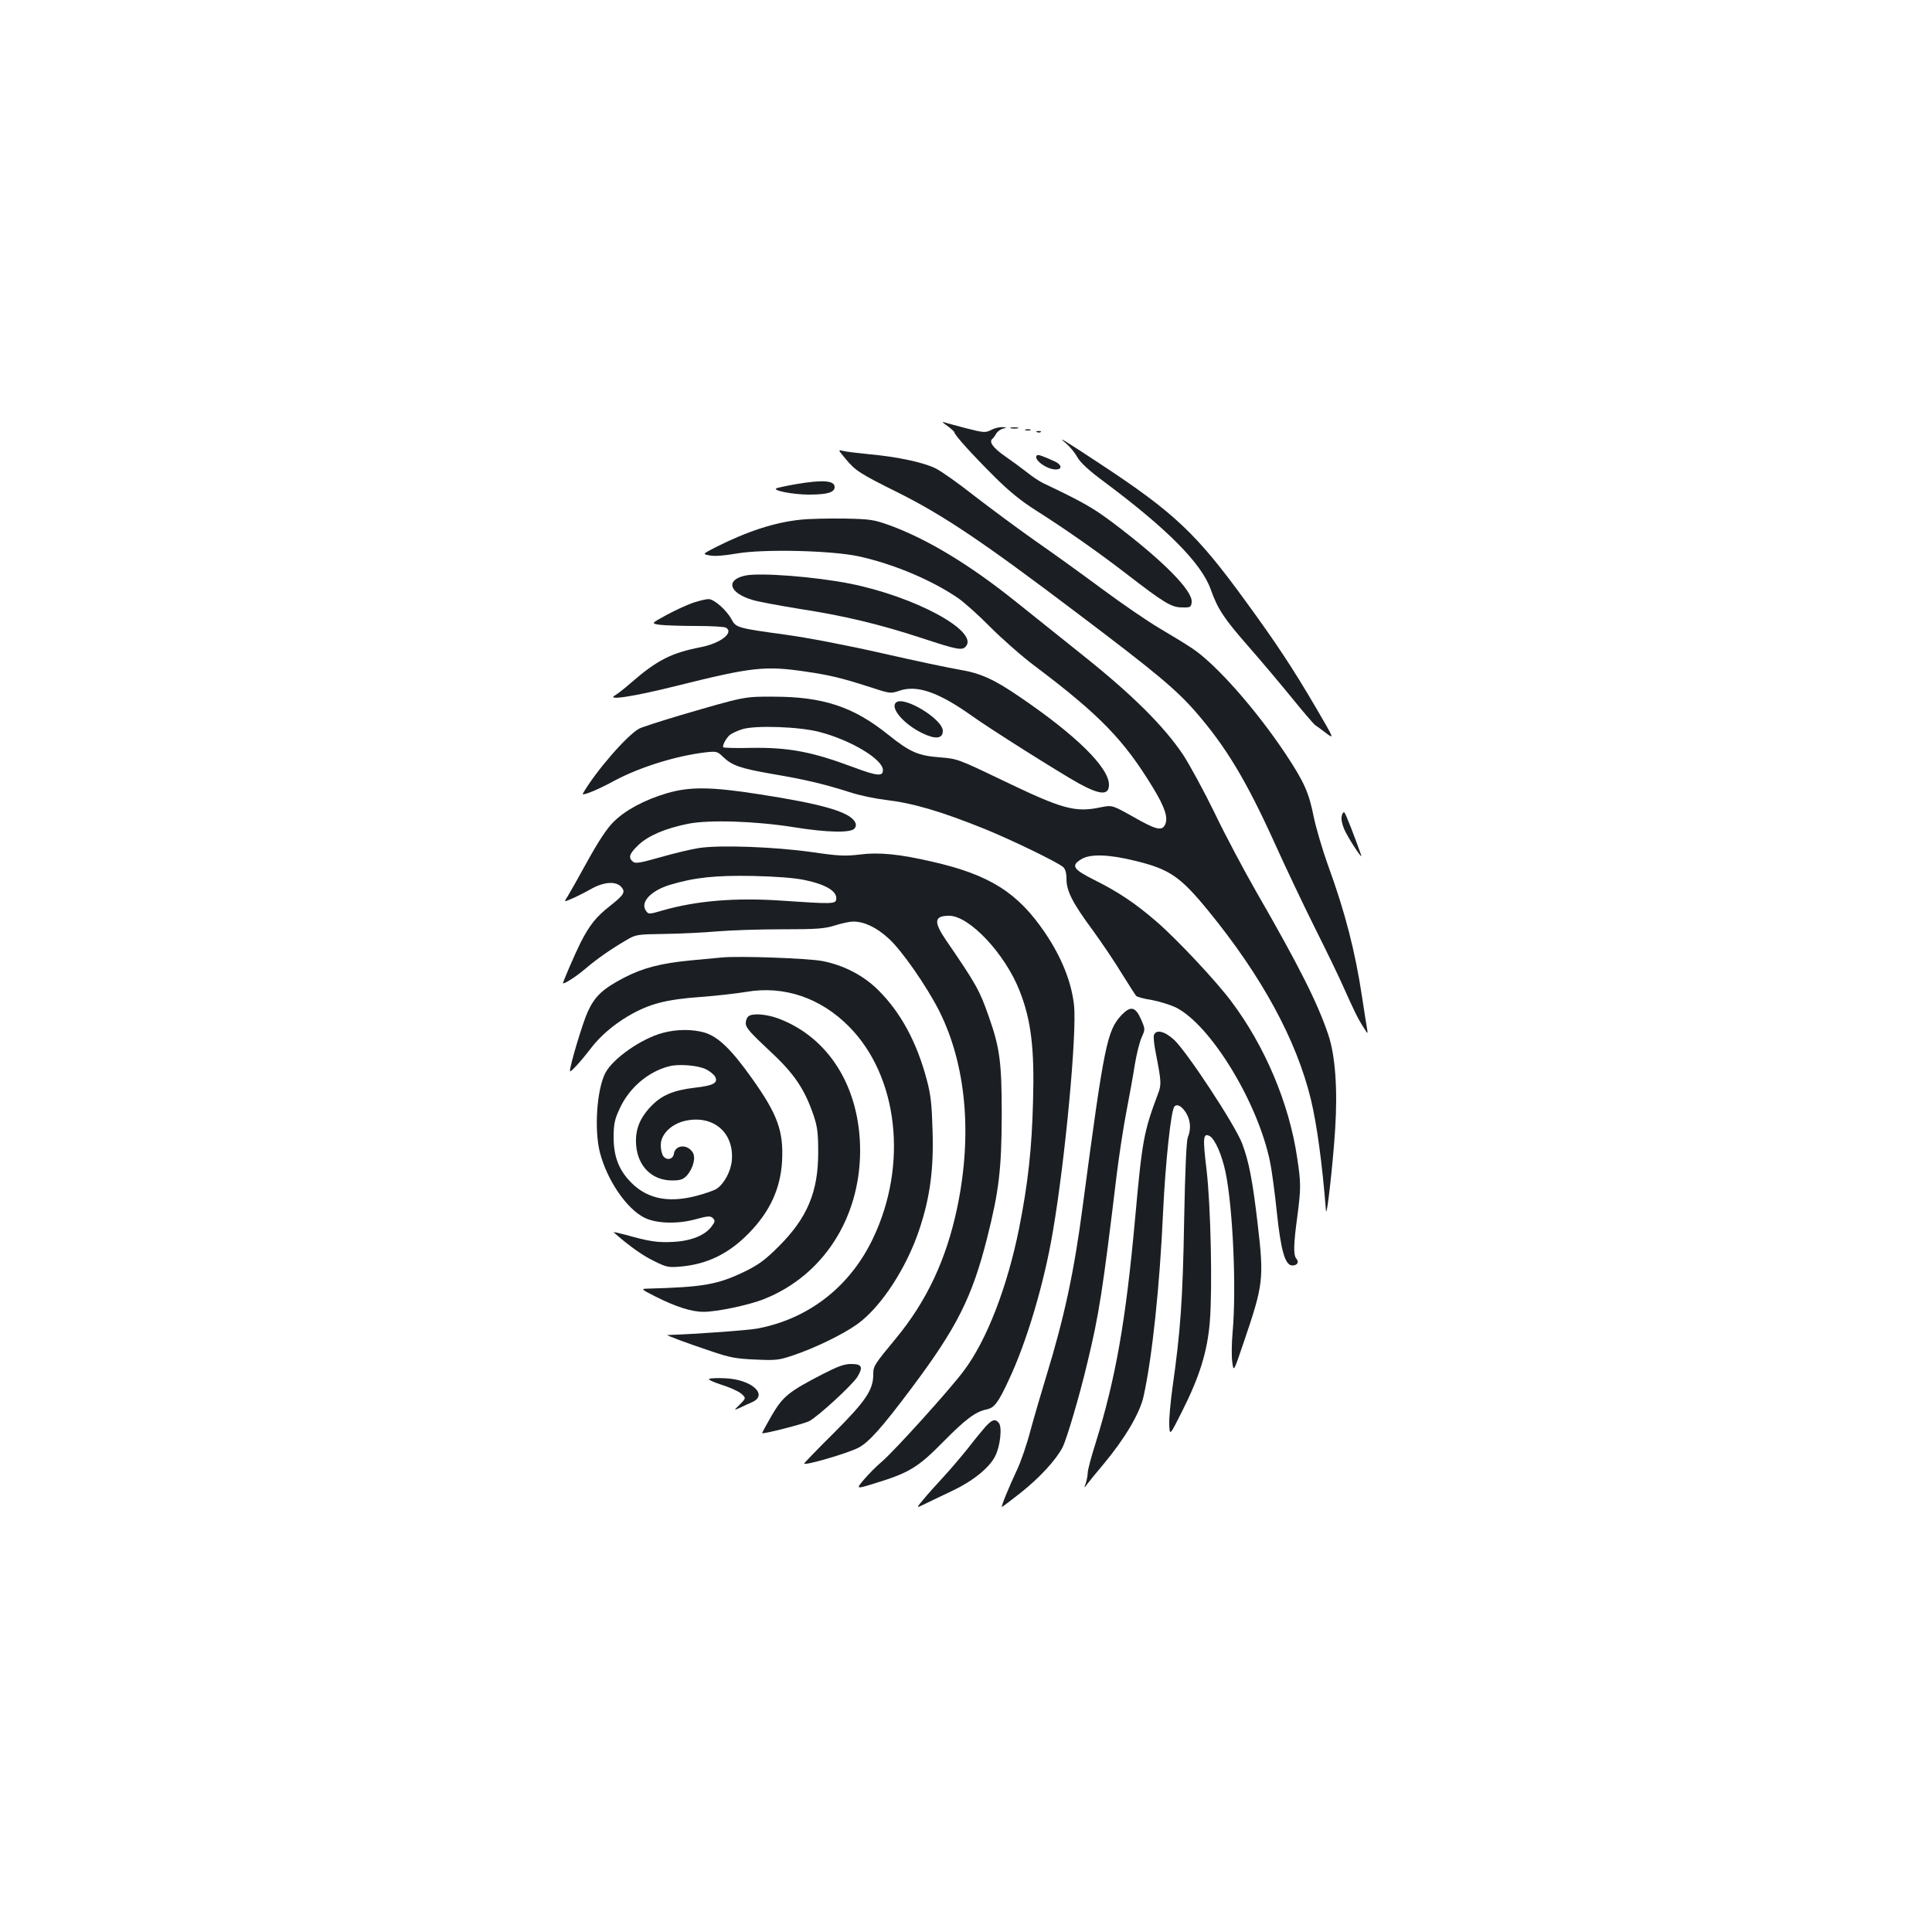 <?xml version="1.0" standalone="no"?>
<!DOCTYPE svg PUBLIC "-//W3C//DTD SVG 20010904//EN"
 "http://www.w3.org/TR/2001/REC-SVG-20010904/DTD/svg10.dtd">
<svg version="1.0" xmlns="http://www.w3.org/2000/svg"
 width="1000pt" height="1000pt" viewBox="0 0 1000 1000"
 preserveAspectRatio="xMidYMid meet">
<g transform="translate(0,1000) scale(0.1,-0.1)"
fill="#1b1f23" stroke="none">
<path d="M4903 7796 c20 -15 37 -30 37 -34 0 -13 96 -119 210 -232 73 -73 138
-125 209 -170 152 -96 330 -221 471 -330 193 -149 233 -174 288 -174 44 -1 47
1 50 27 7 59 -149 216 -406 410 -105 79 -156 108 -362 206 -19 9 -57 34 -84
56 -28 22 -80 60 -116 85 -60 42 -83 74 -63 89 4 3 13 15 19 26 6 11 22 23 35
26 23 7 23 7 -4 8 -15 1 -42 -6 -58 -15 -28 -14 -37 -14 -127 9 -53 14 -106
28 -117 32 -11 4 -3 -5 18 -19z"/>
<path d="M5233 7783 c9 -2 25 -2 35 0 9 3 1 5 -18 5 -19 0 -27 -2 -17 -5z"/>
<path d="M5308 7773 c6 -2 18 -2 25 0 6 3 1 5 -13 5 -14 0 -19 -2 -12 -5z"/>
<path d="M5368 7763 c7 -3 16 -2 19 1 4 3 -2 6 -13 5 -11 0 -14 -3 -6 -6z"/>
<path d="M5518 7705 c17 -14 44 -46 58 -71 18 -31 60 -69 142 -130 322 -240
500 -419 548 -553 37 -104 69 -152 195 -296 72 -82 176 -206 232 -275 56 -69
107 -128 114 -133 7 -4 32 -23 56 -41 44 -33 44 -33 -50 128 -120 205 -207
337 -367 556 -254 349 -367 456 -756 712 -191 126 -222 144 -172 103z"/>
<path d="M4375 7627 c53 -64 73 -77 278 -179 237 -119 442 -258 927 -625 404
-305 508 -392 610 -509 156 -180 261 -354 409 -681 55 -122 149 -320 209 -440
60 -120 125 -254 144 -298 56 -125 76 -167 104 -210 24 -39 25 -39 20 -10 -3
17 -15 91 -26 165 -36 237 -87 436 -175 678 -30 83 -63 196 -75 253 -25 127
-50 182 -146 327 -154 231 -360 464 -483 546 -36 24 -113 71 -171 105 -58 34
-191 125 -295 202 -105 78 -262 191 -350 252 -88 62 -227 165 -310 229 -82 65
-173 129 -201 143 -61 31 -199 61 -346 74 -59 6 -119 13 -134 17 -27 7 -27 7
11 -39z"/>
<path d="M5367 7643 c-21 -20 50 -73 98 -73 33 0 32 23 -2 40 -65 30 -91 39
-96 33z"/>
<path d="M4120 7494 c-47 -8 -92 -18 -100 -21 -28 -11 84 -33 167 -33 94 0
133 11 133 39 0 34 -60 39 -200 15z"/>
<path d="M4143 7310 c-134 -14 -275 -60 -438 -142 -70 -36 -70 -36 -31 -43 24
-5 75 -1 139 10 139 24 485 16 629 -14 176 -38 374 -120 513 -214 33 -22 110
-91 170 -152 61 -61 165 -153 232 -203 336 -253 461 -382 612 -631 60 -99 78
-153 62 -188 -16 -36 -46 -29 -165 39 -109 61 -109 61 -166 50 -136 -29 -199
-11 -515 141 -227 109 -231 110 -321 117 -113 9 -154 27 -269 119 -178 143
-336 195 -590 195 -154 1 -151 1 -490 -98 -100 -30 -193 -60 -206 -67 -62 -33
-224 -219 -292 -336 -10 -16 74 17 163 66 131 70 319 129 473 147 56 6 60 5
90 -24 46 -44 88 -59 254 -88 166 -28 265 -51 400 -94 51 -17 134 -34 185 -40
144 -17 285 -58 518 -152 137 -56 375 -171 403 -196 11 -10 17 -30 17 -61 0
-63 31 -124 136 -266 48 -66 116 -167 151 -225 36 -58 69 -109 74 -115 5 -5
41 -15 80 -21 39 -7 94 -24 124 -38 180 -89 426 -491 489 -801 9 -44 25 -162
35 -261 21 -199 43 -274 80 -274 26 0 36 17 21 35 -16 19 -15 72 5 219 19 146
19 173 -1 304 -41 280 -167 578 -341 809 -79 106 -282 322 -386 412 -111 96
-198 154 -322 216 -112 56 -124 75 -66 109 46 27 142 24 278 -10 177 -43 232
-81 377 -258 277 -339 456 -668 531 -976 31 -129 59 -333 78 -575 4 -49 37
247 48 424 13 206 0 380 -36 486 -55 163 -150 353 -373 740 -63 110 -160 292
-214 405 -55 113 -129 249 -164 303 -100 149 -264 312 -519 515 -121 97 -278
222 -350 280 -237 190 -456 322 -650 393 -84 30 -100 32 -235 35 -80 1 -182
-1 -227 -6z m100 -1099 c164 -43 327 -142 327 -197 0 -34 -30 -31 -153 15
-214 80 -334 103 -529 100 -76 -2 -140 0 -144 3 -7 8 15 49 35 65 9 7 36 20
61 28 66 22 299 14 403 -14z"/>
<path d="M3858 7021 c-104 -22 -85 -90 36 -126 28 -9 137 -29 241 -46 234 -36
418 -80 640 -153 182 -60 206 -64 225 -41 65 79 -265 257 -600 324 -180 36
-467 58 -542 42z"/>
<path d="M3590 6881 c-30 -10 -92 -38 -138 -63 -83 -45 -83 -45 -36 -52 26 -3
110 -6 188 -6 78 0 147 -4 154 -9 42 -26 -29 -81 -132 -101 -153 -30 -225 -67
-361 -185 -33 -29 -69 -57 -80 -63 -53 -30 93 -8 313 47 392 98 461 106 671
75 124 -18 187 -33 333 -80 107 -35 107 -35 157 -18 90 29 201 -10 371 -131
98 -70 447 -290 554 -350 110 -60 156 -63 156 -7 0 89 -169 256 -465 457 -133
91 -202 121 -310 139 -49 8 -229 46 -400 85 -180 41 -389 81 -500 96 -248 34
-256 36 -279 80 -26 48 -91 105 -119 104 -12 0 -47 -8 -77 -18z"/>
<path d="M4637 6363 c-30 -29 42 -112 137 -158 68 -33 106 -29 106 12 0 61
-205 185 -243 146z"/>
<path d="M3451 5894 c-115 -34 -216 -88 -276 -149 -34 -33 -77 -99 -133 -200
-45 -82 -92 -165 -103 -183 -21 -32 -21 -32 22 -13 24 10 69 33 99 50 66 37
127 41 155 11 24 -27 16 -41 -60 -101 -69 -54 -104 -98 -150 -188 -29 -58 -95
-211 -91 -211 14 0 71 38 115 75 59 51 137 105 215 150 47 28 54 29 195 31 80
1 202 7 271 13 69 6 220 11 337 11 182 0 220 3 275 20 34 11 77 20 94 20 57 0
121 -30 183 -87 68 -61 197 -247 262 -375 140 -279 173 -641 93 -1021 -56
-266 -158 -483 -318 -676 -111 -134 -116 -142 -116 -185 0 -81 -40 -139 -206
-305 -85 -84 -153 -155 -152 -157 10 -9 223 53 280 82 55 28 124 106 276 309
234 312 314 470 392 780 61 242 74 354 75 635 0 272 -10 347 -67 508 -47 135
-64 166 -221 395 -66 97 -62 127 16 127 105 0 291 -199 365 -390 59 -150 77
-298 69 -569 -6 -246 -26 -426 -72 -658 -61 -304 -168 -582 -287 -739 -73 -98
-357 -412 -422 -468 -30 -25 -72 -68 -95 -95 -41 -49 -41 -49 56 -19 177 54
224 82 353 213 117 119 169 158 227 170 40 8 61 36 117 158 91 194 180 494
225 759 64 371 126 1032 110 1176 -13 119 -64 247 -150 374 -141 208 -286 300
-584 368 -168 39 -276 50 -374 37 -78 -9 -108 -8 -252 13 -194 27 -471 37
-579 21 -41 -6 -132 -28 -202 -48 -106 -30 -129 -34 -142 -23 -25 20 -19 41
27 85 51 49 139 87 258 111 109 22 348 14 544 -17 178 -29 303 -31 319 -6 8
12 8 22 0 35 -32 51 -171 91 -495 141 -248 39 -360 40 -478 5z m714 -449 c114
-24 171 -60 163 -102 -4 -22 -29 -22 -278 -5 -241 17 -444 0 -619 -50 -72 -21
-74 -21 -87 -3 -32 44 23 104 123 135 127 38 235 50 433 46 123 -3 212 -10
265 -21z"/>
<path d="M6945 5777 c-4 -16 1 -42 13 -70 21 -47 99 -166 87 -132 -32 91 -79
212 -86 219 -4 5 -11 -2 -14 -17z"/>
<path d="M3735 5044 c-22 -2 -94 -9 -160 -15 -155 -15 -247 -39 -344 -89 -111
-58 -152 -96 -189 -177 -26 -57 -92 -276 -92 -307 0 -11 53 46 106 115 50 66
117 123 194 169 109 64 195 87 380 100 80 6 184 18 232 26 196 34 386 -31 533
-180 254 -257 306 -714 124 -1095 -118 -249 -331 -416 -596 -467 -55 -10 -317
-29 -468 -34 -12 0 94 -40 235 -87 89 -30 123 -36 220 -40 105 -5 122 -3 193
21 114 38 260 109 334 162 123 88 257 293 323 495 54 163 73 308 67 504 -4
139 -9 188 -30 266 -51 193 -134 348 -251 464 -76 76 -180 130 -291 151 -77
14 -431 27 -520 18z"/>
<path d="M5805 4746 c-75 -80 -90 -154 -200 -983 -45 -345 -96 -581 -190 -888
-25 -82 -62 -208 -81 -278 -18 -70 -50 -163 -70 -205 -44 -94 -84 -192 -78
-192 2 0 47 34 99 75 99 79 181 169 215 234 22 45 87 263 129 441 59 245 78
363 151 970 12 96 34 243 50 325 16 83 36 193 44 246 9 53 24 115 35 139 19
43 19 43 -3 94 -29 66 -54 71 -101 22z"/>
<path d="M3872 4738 c-7 -7 -12 -22 -12 -34 0 -24 21 -47 133 -152 120 -112
173 -192 219 -328 19 -57 23 -90 23 -189 0 -204 -56 -338 -204 -486 -69 -69
-103 -94 -171 -128 -145 -70 -215 -83 -510 -91 -33 -1 -32 -3 41 -40 104 -53
188 -80 250 -80 70 0 237 35 316 67 302 121 493 415 495 763 1 329 -160 590
-425 689 -64 23 -136 28 -155 9z"/>
<path d="M3431 4654 c-112 -30 -259 -133 -298 -208 -44 -86 -58 -292 -28 -411
37 -143 137 -290 229 -337 60 -31 171 -35 266 -9 65 18 77 18 90 6 12 -13 12
-18 -6 -42 -34 -47 -106 -76 -199 -81 -82 -4 -120 1 -248 37 -38 10 -65 16
-60 12 75 -67 151 -121 208 -148 64 -32 75 -34 135 -29 140 12 251 66 355 172
110 112 165 232 173 374 8 156 -23 242 -157 430 -105 148 -174 214 -243 235
-64 19 -146 18 -217 -1z m222 -188 c21 -10 42 -28 48 -38 18 -33 -8 -47 -105
-58 -112 -13 -174 -40 -229 -99 -59 -63 -81 -124 -74 -202 10 -108 83 -179
186 -179 42 0 56 5 75 24 34 38 49 95 31 122 -29 44 -90 38 -97 -8 -4 -29 -37
-36 -55 -12 -7 10 -13 35 -13 57 0 56 55 110 128 126 144 31 252 -61 240 -205
-5 -57 -40 -122 -80 -148 -13 -8 -61 -25 -108 -37 -150 -38 -263 -11 -348 86
-54 61 -77 130 -76 226 1 63 6 87 32 142 49 107 148 191 256 218 49 13 147 5
189 -15z"/>
<path d="M5973 4643 c-4 -9 1 -53 10 -97 28 -144 29 -160 11 -207 -74 -197
-82 -239 -119 -649 -48 -527 -100 -825 -205 -1162 -22 -69 -40 -137 -40 -151
0 -14 -5 -38 -10 -54 -10 -28 -10 -28 11 0 12 16 49 61 82 100 110 132 187
263 206 349 45 203 84 574 101 953 12 256 41 530 59 548 15 15 39 1 61 -35 22
-37 26 -83 8 -125 -7 -19 -14 -165 -19 -433 -7 -407 -19 -572 -60 -860 -11
-80 -19 -169 -17 -198 3 -53 3 -53 65 70 92 182 132 311 145 466 14 174 5 602
-17 788 -20 166 -18 191 16 174 28 -16 64 -98 83 -190 38 -188 56 -602 36
-825 -5 -55 -6 -124 -2 -154 7 -54 7 -54 59 100 102 299 106 328 73 611 -27
232 -46 327 -81 420 -38 98 -286 475 -352 536 -49 45 -93 55 -104 25z"/>
<path d="M4257 2887 c-176 -91 -205 -115 -263 -214 -28 -49 -50 -89 -49 -91 5
-6 216 48 243 62 45 23 221 185 249 228 32 53 25 68 -32 68 -35 0 -68 -12
-148 -53z"/>
<path d="M3671 2863 c-8 -3 19 -16 62 -30 42 -13 89 -34 103 -46 26 -23 26
-23 -6 -56 -33 -32 -33 -32 1 -17 19 9 46 22 61 28 87 38 -1 118 -137 124 -38
2 -76 1 -84 -3z"/>
<path d="M5103 2618 c-16 -18 -58 -69 -92 -113 -35 -44 -93 -112 -129 -151
-37 -40 -84 -92 -104 -117 -37 -44 -37 -44 10 -21 26 13 90 43 142 68 107 51
191 119 221 179 26 50 37 150 19 172 -18 22 -33 19 -67 -17z"/>
</g>
</svg>
